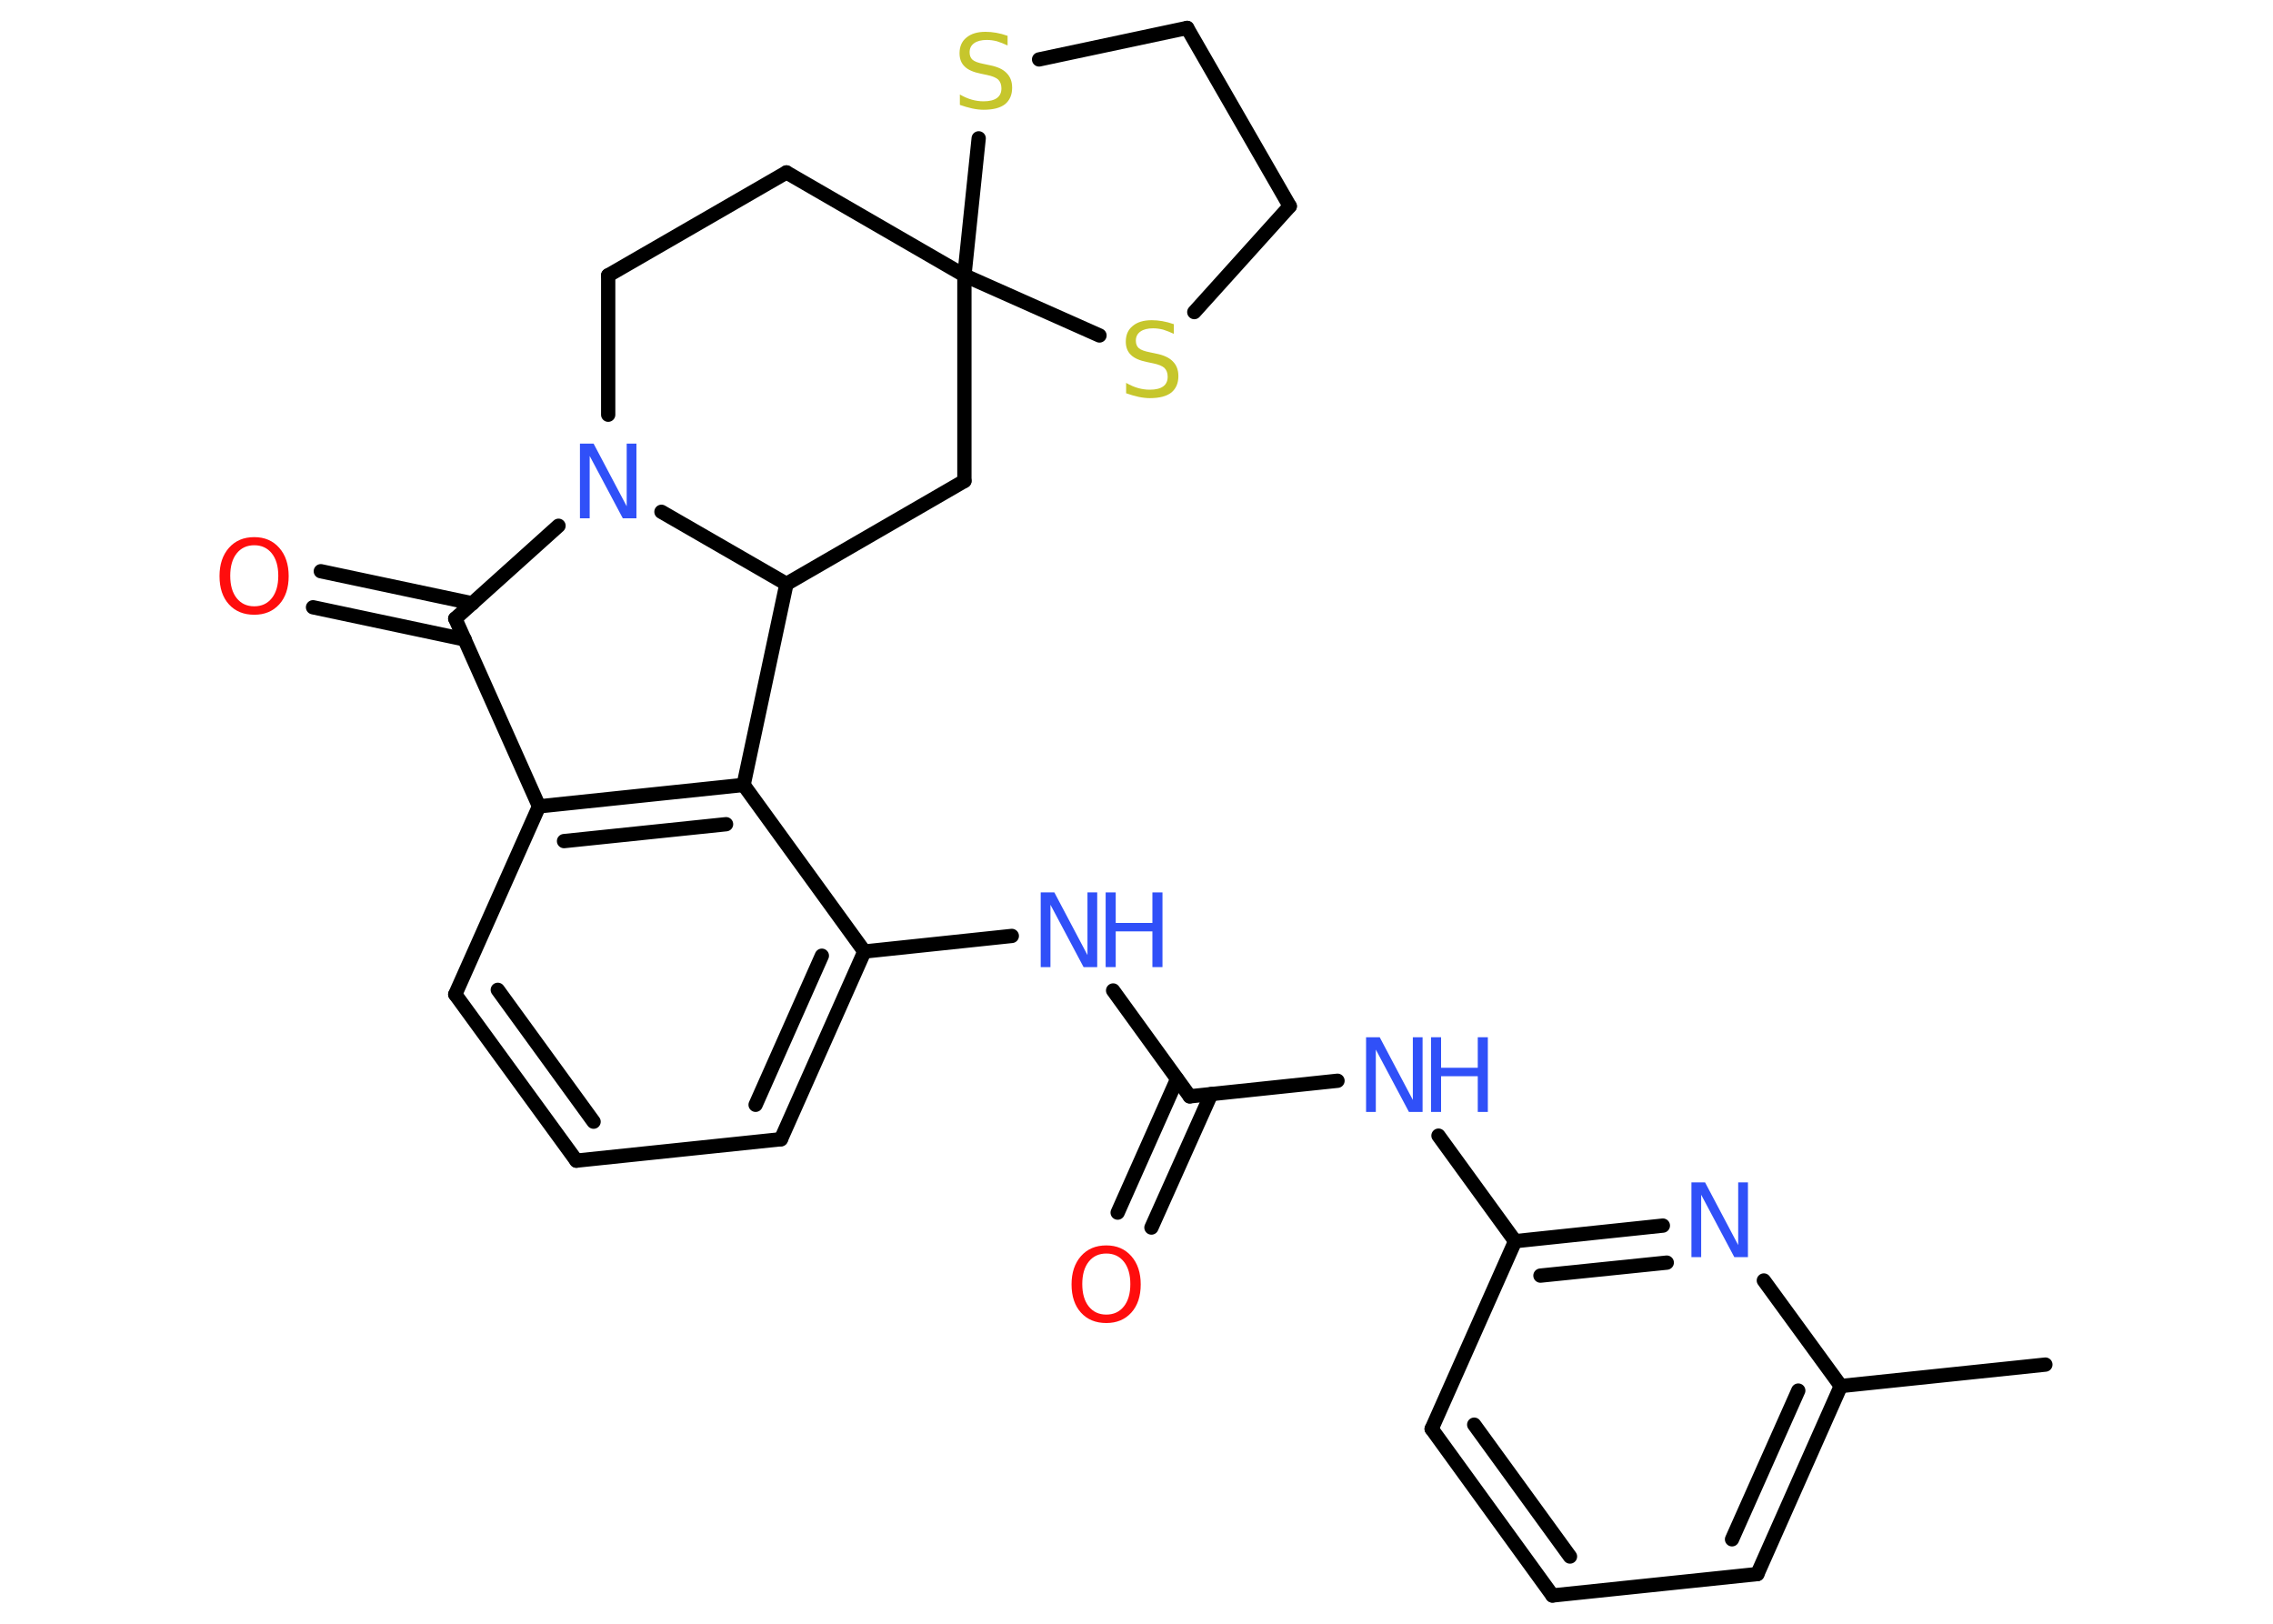 <?xml version='1.0' encoding='UTF-8'?>
<!DOCTYPE svg PUBLIC "-//W3C//DTD SVG 1.1//EN" "http://www.w3.org/Graphics/SVG/1.1/DTD/svg11.dtd">
<svg version='1.2' xmlns='http://www.w3.org/2000/svg' xmlns:xlink='http://www.w3.org/1999/xlink' width='70.0mm' height='50.0mm' viewBox='0 0 70.0 50.0'>
  <desc>Generated by the Chemistry Development Kit (http://github.com/cdk)</desc>
  <g stroke-linecap='round' stroke-linejoin='round' stroke='#000000' stroke-width='.44' fill='#3050F8'>
    <rect x='.0' y='.0' width='70.0' height='50.0' fill='#FFFFFF' stroke='none'/>
    <g id='mol1' class='mol'>
      <line id='mol1bnd1' class='bond' x1='62.99' y1='42.02' x2='56.69' y2='42.68'/>
      <g id='mol1bnd2' class='bond'>
        <line x1='54.12' y1='48.47' x2='56.69' y2='42.68'/>
        <line x1='53.34' y1='47.4' x2='55.38' y2='42.82'/>
      </g>
      <line id='mol1bnd3' class='bond' x1='54.12' y1='48.47' x2='47.81' y2='49.13'/>
      <g id='mol1bnd4' class='bond'>
        <line x1='44.09' y1='44.0' x2='47.81' y2='49.13'/>
        <line x1='45.4' y1='43.87' x2='48.35' y2='47.93'/>
      </g>
      <line id='mol1bnd5' class='bond' x1='44.09' y1='44.0' x2='46.66' y2='38.22'/>
      <line id='mol1bnd6' class='bond' x1='46.66' y1='38.22' x2='44.3' y2='34.97'/>
      <line id='mol1bnd7' class='bond' x1='41.19' y1='33.28' x2='36.64' y2='33.76'/>
      <g id='mol1bnd8' class='bond'>
        <line x1='37.3' y1='33.69' x2='35.46' y2='37.8'/>
        <line x1='36.25' y1='33.23' x2='34.42' y2='37.34'/>
      </g>
      <line id='mol1bnd9' class='bond' x1='36.64' y1='33.76' x2='34.28' y2='30.5'/>
      <line id='mol1bnd10' class='bond' x1='31.16' y1='28.82' x2='26.62' y2='29.3'/>
      <g id='mol1bnd11' class='bond'>
        <line x1='24.05' y1='35.08' x2='26.62' y2='29.3'/>
        <line x1='23.27' y1='34.02' x2='25.31' y2='29.43'/>
      </g>
      <line id='mol1bnd12' class='bond' x1='24.05' y1='35.08' x2='17.75' y2='35.74'/>
      <g id='mol1bnd13' class='bond'>
        <line x1='14.02' y1='30.62' x2='17.75' y2='35.74'/>
        <line x1='15.33' y1='30.48' x2='18.28' y2='34.54'/>
      </g>
      <line id='mol1bnd14' class='bond' x1='14.02' y1='30.62' x2='16.6' y2='24.83'/>
      <g id='mol1bnd15' class='bond'>
        <line x1='22.9' y1='24.17' x2='16.6' y2='24.83'/>
        <line x1='22.36' y1='25.38' x2='17.37' y2='25.9'/>
      </g>
      <line id='mol1bnd16' class='bond' x1='26.62' y1='29.3' x2='22.9' y2='24.17'/>
      <line id='mol1bnd17' class='bond' x1='22.9' y1='24.17' x2='24.22' y2='17.98'/>
      <line id='mol1bnd18' class='bond' x1='24.22' y1='17.98' x2='29.7' y2='14.81'/>
      <line id='mol1bnd19' class='bond' x1='29.7' y1='14.81' x2='29.7' y2='8.48'/>
      <line id='mol1bnd20' class='bond' x1='29.7' y1='8.48' x2='24.22' y2='5.31'/>
      <line id='mol1bnd21' class='bond' x1='24.22' y1='5.31' x2='18.73' y2='8.48'/>
      <line id='mol1bnd22' class='bond' x1='18.73' y1='8.48' x2='18.73' y2='12.77'/>
      <line id='mol1bnd23' class='bond' x1='24.22' y1='17.98' x2='20.37' y2='15.76'/>
      <line id='mol1bnd24' class='bond' x1='17.2' y1='16.19' x2='14.02' y2='19.05'/>
      <line id='mol1bnd25' class='bond' x1='16.6' y1='24.83' x2='14.02' y2='19.05'/>
      <g id='mol1bnd26' class='bond'>
        <line x1='14.31' y1='19.69' x2='9.64' y2='18.7'/>
        <line x1='14.55' y1='18.58' x2='9.88' y2='17.59'/>
      </g>
      <line id='mol1bnd27' class='bond' x1='29.7' y1='8.48' x2='30.14' y2='4.26'/>
      <line id='mol1bnd28' class='bond' x1='32.0' y1='1.83' x2='36.56' y2='.86'/>
      <line id='mol1bnd29' class='bond' x1='36.56' y1='.86' x2='39.72' y2='6.35'/>
      <line id='mol1bnd30' class='bond' x1='39.72' y1='6.35' x2='36.78' y2='9.61'/>
      <line id='mol1bnd31' class='bond' x1='29.7' y1='8.48' x2='33.86' y2='10.33'/>
      <g id='mol1bnd32' class='bond'>
        <line x1='51.21' y1='37.74' x2='46.66' y2='38.22'/>
        <line x1='51.33' y1='38.88' x2='47.44' y2='39.28'/>
      </g>
      <line id='mol1bnd33' class='bond' x1='56.69' y1='42.68' x2='54.32' y2='39.43'/>
      <g id='mol1atm7' class='atom'>
        <path d='M42.07 31.94h.42l1.02 1.93v-1.93h.3v2.3h-.42l-1.02 -1.92v1.92h-.3v-2.3z' stroke='none'/>
        <path d='M44.07 31.94h.31v.94h1.13v-.94h.31v2.3h-.31v-1.1h-1.13v1.1h-.31v-2.3z' stroke='none'/>
      </g>
      <path id='mol1atm9' class='atom' d='M34.07 38.6q-.34 .0 -.54 .25q-.2 .25 -.2 .69q.0 .44 .2 .69q.2 .25 .54 .25q.34 .0 .54 -.25q.2 -.25 .2 -.69q.0 -.44 -.2 -.69q-.2 -.25 -.54 -.25zM34.07 38.35q.48 .0 .77 .33q.29 .33 .29 .87q.0 .55 -.29 .87q-.29 .32 -.77 .32q-.49 .0 -.78 -.32q-.29 -.32 -.29 -.87q.0 -.54 .29 -.87q.29 -.33 .78 -.33z' stroke='none' fill='#FF0D0D'/>
      <g id='mol1atm10' class='atom'>
        <path d='M32.05 27.48h.42l1.02 1.93v-1.93h.3v2.3h-.42l-1.02 -1.92v1.92h-.3v-2.3z' stroke='none'/>
        <path d='M34.05 27.48h.31v.94h1.13v-.94h.31v2.3h-.31v-1.1h-1.13v1.1h-.31v-2.3z' stroke='none'/>
      </g>
      <path id='mol1atm22' class='atom' d='M17.86 13.66h.42l1.02 1.93v-1.93h.3v2.3h-.42l-1.02 -1.92v1.92h-.3v-2.3z' stroke='none'/>
      <path id='mol1atm24' class='atom' d='M7.83 16.79q-.34 .0 -.54 .25q-.2 .25 -.2 .69q.0 .44 .2 .69q.2 .25 .54 .25q.34 .0 .54 -.25q.2 -.25 .2 -.69q.0 -.44 -.2 -.69q-.2 -.25 -.54 -.25zM7.83 16.54q.48 .0 .77 .33q.29 .33 .29 .87q.0 .55 -.29 .87q-.29 .32 -.77 .32q-.49 .0 -.78 -.32q-.29 -.32 -.29 -.87q.0 -.54 .29 -.87q.29 -.33 .78 -.33z' stroke='none' fill='#FF0D0D'/>
      <path id='mol1atm25' class='atom' d='M31.03 1.1v.3q-.17 -.08 -.33 -.13q-.16 -.04 -.31 -.04q-.25 .0 -.39 .1q-.14 .1 -.14 .28q.0 .15 .09 .23q.09 .08 .35 .13l.19 .04q.35 .07 .51 .24q.17 .17 .17 .45q.0 .33 -.22 .51q-.22 .17 -.66 .17q-.16 .0 -.35 -.04q-.18 -.04 -.38 -.11v-.32q.19 .11 .37 .16q.18 .05 .36 .05q.27 .0 .41 -.1q.14 -.1 .14 -.3q.0 -.17 -.1 -.27q-.1 -.09 -.34 -.14l-.19 -.04q-.35 -.07 -.5 -.22q-.16 -.15 -.16 -.41q.0 -.31 .21 -.48q.21 -.18 .59 -.18q.16 .0 .33 .03q.17 .03 .34 .09z' stroke='none' fill='#C6C62C'/>
      <path id='mol1atm28' class='atom' d='M36.15 9.98v.3q-.17 -.08 -.33 -.13q-.16 -.04 -.31 -.04q-.25 .0 -.39 .1q-.14 .1 -.14 .28q.0 .15 .09 .23q.09 .08 .35 .13l.19 .04q.35 .07 .51 .24q.17 .17 .17 .45q.0 .33 -.22 .51q-.22 .17 -.66 .17q-.16 .0 -.35 -.04q-.18 -.04 -.38 -.11v-.32q.19 .11 .37 .16q.18 .05 .36 .05q.27 .0 .41 -.1q.14 -.1 .14 -.3q.0 -.17 -.1 -.27q-.1 -.09 -.34 -.14l-.19 -.04q-.35 -.07 -.5 -.22q-.16 -.15 -.16 -.41q.0 -.31 .21 -.48q.21 -.18 .59 -.18q.16 .0 .33 .03q.17 .03 .34 .09z' stroke='none' fill='#C6C62C'/>
      <path id='mol1atm29' class='atom' d='M52.09 36.41h.42l1.02 1.93v-1.93h.3v2.3h-.42l-1.02 -1.92v1.92h-.3v-2.3z' stroke='none'/>
    </g>
  </g>
</svg>
